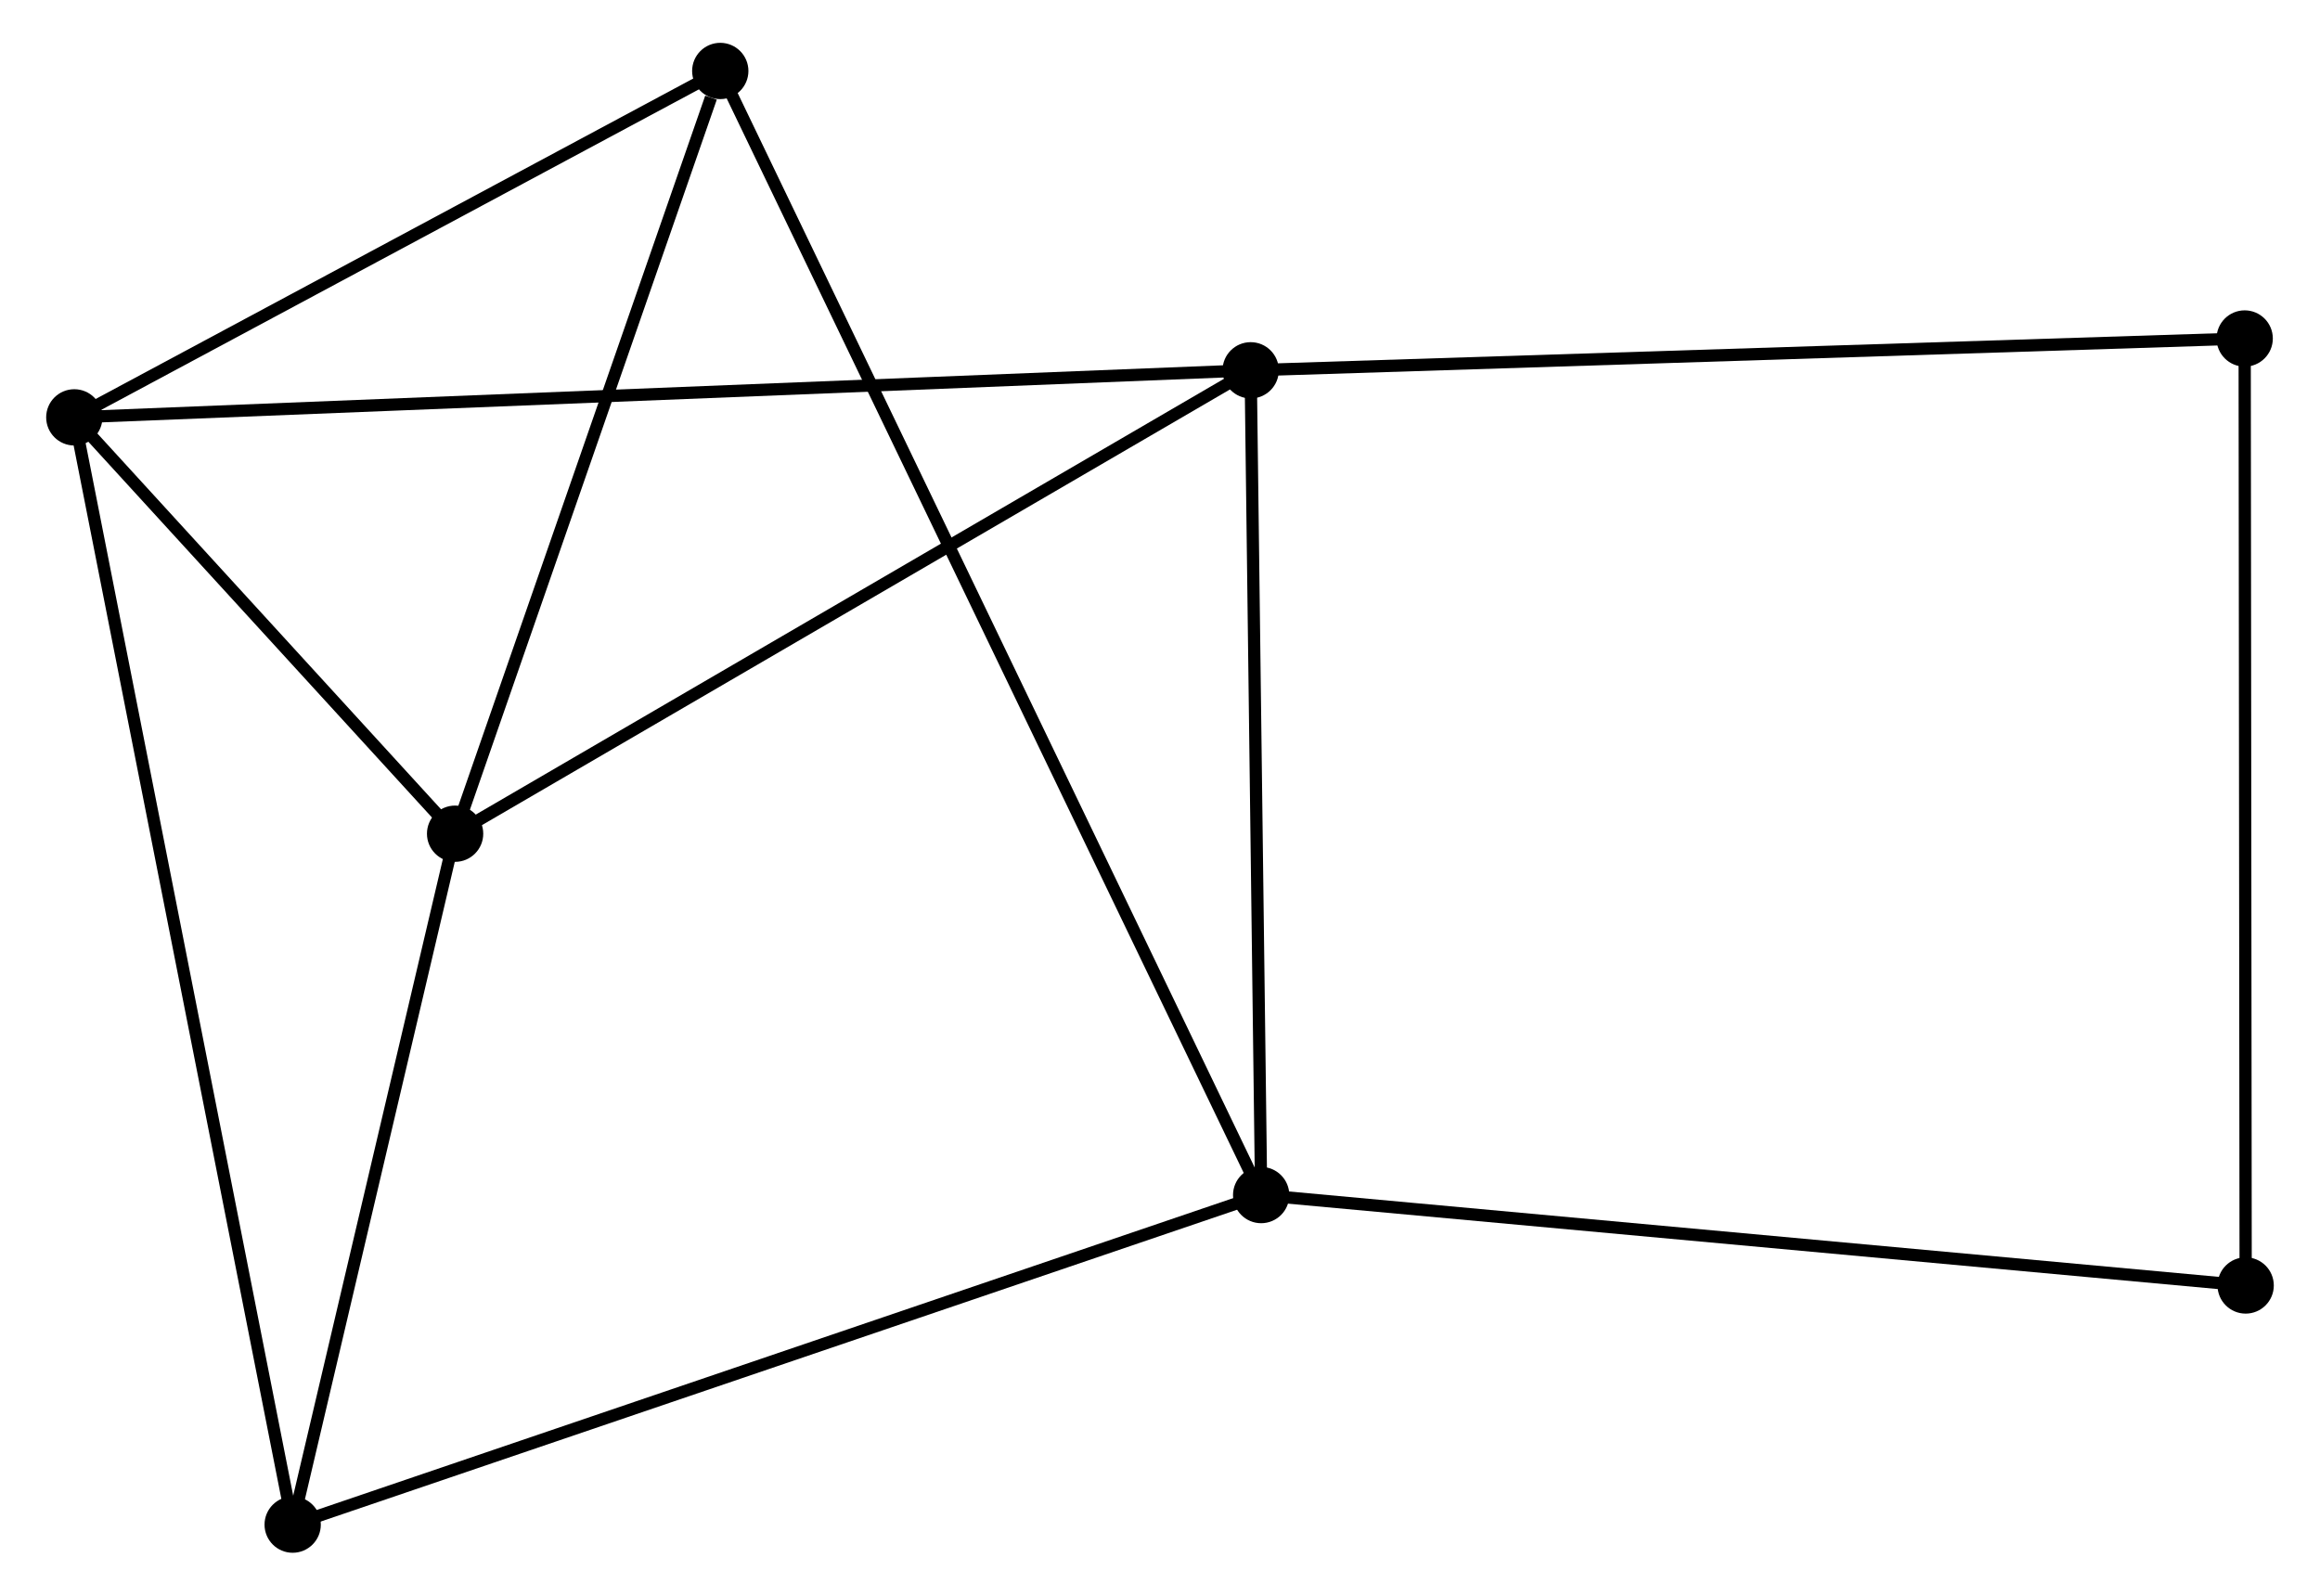 <?xml version="1.0" encoding="UTF-8" standalone="no"?>
<!DOCTYPE svg PUBLIC "-//W3C//DTD SVG 1.1//EN"
 "http://www.w3.org/Graphics/SVG/1.1/DTD/svg11.dtd">
<!-- Generated by graphviz version 2.36.0 (20140111.2315)
 -->
<!-- Title: %3 Pages: 1 -->
<svg width="189pt" height="130pt"
 viewBox="0.00 0.00 189.05 130.41" xmlns="http://www.w3.org/2000/svg" xmlns:xlink="http://www.w3.org/1999/xlink">
<g id="graph0" class="graph" transform="scale(1 1) rotate(0) translate(4 126.409)">
<title>%3</title>
<!-- 0 -->
<g id="node1" class="node"><title>0</title>
<ellipse fill="black" stroke="black" cx="97.935" cy="-96.144" rx="1.8" ry="1.8"/>
</g>
<!-- 1 -->
<g id="node2" class="node"><title>1</title>
<ellipse fill="black" stroke="black" cx="98.792" cy="-28.735" rx="1.8" ry="1.8"/>
</g>
<!-- 0&#45;&#45;1 -->
<g id="edge1" class="edge"><title>0&#45;&#45;1</title>
<path fill="none" stroke="black" d="M97.959,-94.199C98.085,-84.355 98.647,-40.119 98.769,-30.56"/>
</g>
<!-- 2 -->
<g id="node3" class="node"><title>2</title>
<ellipse fill="black" stroke="black" cx="32.919" cy="-58.269" rx="1.8" ry="1.8"/>
</g>
<!-- 0&#45;&#45;2 -->
<g id="edge2" class="edge"><title>0&#45;&#45;2</title>
<path fill="none" stroke="black" d="M96.328,-95.207C87.411,-90.013 44.08,-64.771 34.708,-59.312"/>
</g>
<!-- 3 -->
<g id="node4" class="node"><title>3</title>
<ellipse fill="black" stroke="black" cx="1.8" cy="-92.298" rx="1.8" ry="1.8"/>
</g>
<!-- 0&#45;&#45;3 -->
<g id="edge3" class="edge"><title>0&#45;&#45;3</title>
<path fill="none" stroke="black" d="M95.927,-96.063C83.416,-95.563 16.276,-92.877 3.797,-92.378"/>
</g>
<!-- 6 -->
<g id="node5" class="node"><title>6</title>
<ellipse fill="black" stroke="black" cx="179.168" cy="-98.744" rx="1.8" ry="1.8"/>
</g>
<!-- 0&#45;&#45;6 -->
<g id="edge4" class="edge"><title>0&#45;&#45;6</title>
<path fill="none" stroke="black" d="M99.943,-96.208C111.181,-96.568 166.175,-98.328 177.23,-98.682"/>
</g>
<!-- 4 -->
<g id="node6" class="node"><title>4</title>
<ellipse fill="black" stroke="black" cx="54.589" cy="-120.609" rx="1.8" ry="1.8"/>
</g>
<!-- 1&#45;&#45;4 -->
<g id="edge5" class="edge"><title>1&#45;&#45;4</title>
<path fill="none" stroke="black" d="M97.868,-30.654C92.116,-42.611 61.245,-106.775 55.507,-118.701"/>
</g>
<!-- 5 -->
<g id="node7" class="node"><title>5</title>
<ellipse fill="black" stroke="black" cx="19.645" cy="-1.8" rx="1.8" ry="1.8"/>
</g>
<!-- 1&#45;&#45;5 -->
<g id="edge6" class="edge"><title>1&#45;&#45;5</title>
<path fill="none" stroke="black" d="M96.835,-28.07C85.885,-24.343 32.304,-6.108 21.533,-2.443"/>
</g>
<!-- 7 -->
<g id="node8" class="node"><title>7</title>
<ellipse fill="black" stroke="black" cx="179.248" cy="-21.346" rx="1.8" ry="1.8"/>
</g>
<!-- 1&#45;&#45;7 -->
<g id="edge7" class="edge"><title>1&#45;&#45;7</title>
<path fill="none" stroke="black" d="M100.781,-28.553C111.912,-27.53 166.38,-22.528 177.329,-21.522"/>
</g>
<!-- 2&#45;&#45;3 -->
<g id="edge8" class="edge"><title>2&#45;&#45;3</title>
<path fill="none" stroke="black" d="M31.582,-59.731C26.463,-65.329 8.147,-85.357 3.098,-90.88"/>
</g>
<!-- 2&#45;&#45;4 -->
<g id="edge9" class="edge"><title>2&#45;&#45;4</title>
<path fill="none" stroke="black" d="M33.544,-60.068C36.653,-69.011 50.434,-108.656 53.831,-118.427"/>
</g>
<!-- 2&#45;&#45;5 -->
<g id="edge10" class="edge"><title>2&#45;&#45;5</title>
<path fill="none" stroke="black" d="M32.477,-56.39C30.462,-47.817 22.149,-12.451 20.102,-3.744"/>
</g>
<!-- 3&#45;&#45;4 -->
<g id="edge11" class="edge"><title>3&#45;&#45;4</title>
<path fill="none" stroke="black" d="M3.556,-93.24C11.571,-97.539 44.632,-115.269 52.772,-119.635"/>
</g>
<!-- 3&#45;&#45;5 -->
<g id="edge12" class="edge"><title>3&#45;&#45;5</title>
<path fill="none" stroke="black" d="M2.173,-90.408C4.495,-78.631 16.958,-15.427 19.274,-3.68"/>
</g>
<!-- 6&#45;&#45;7 -->
<g id="edge13" class="edge"><title>6&#45;&#45;7</title>
<path fill="none" stroke="black" d="M179.169,-96.831C179.181,-86.123 179.235,-33.725 179.246,-23.192"/>
</g>
</g>
</svg>
